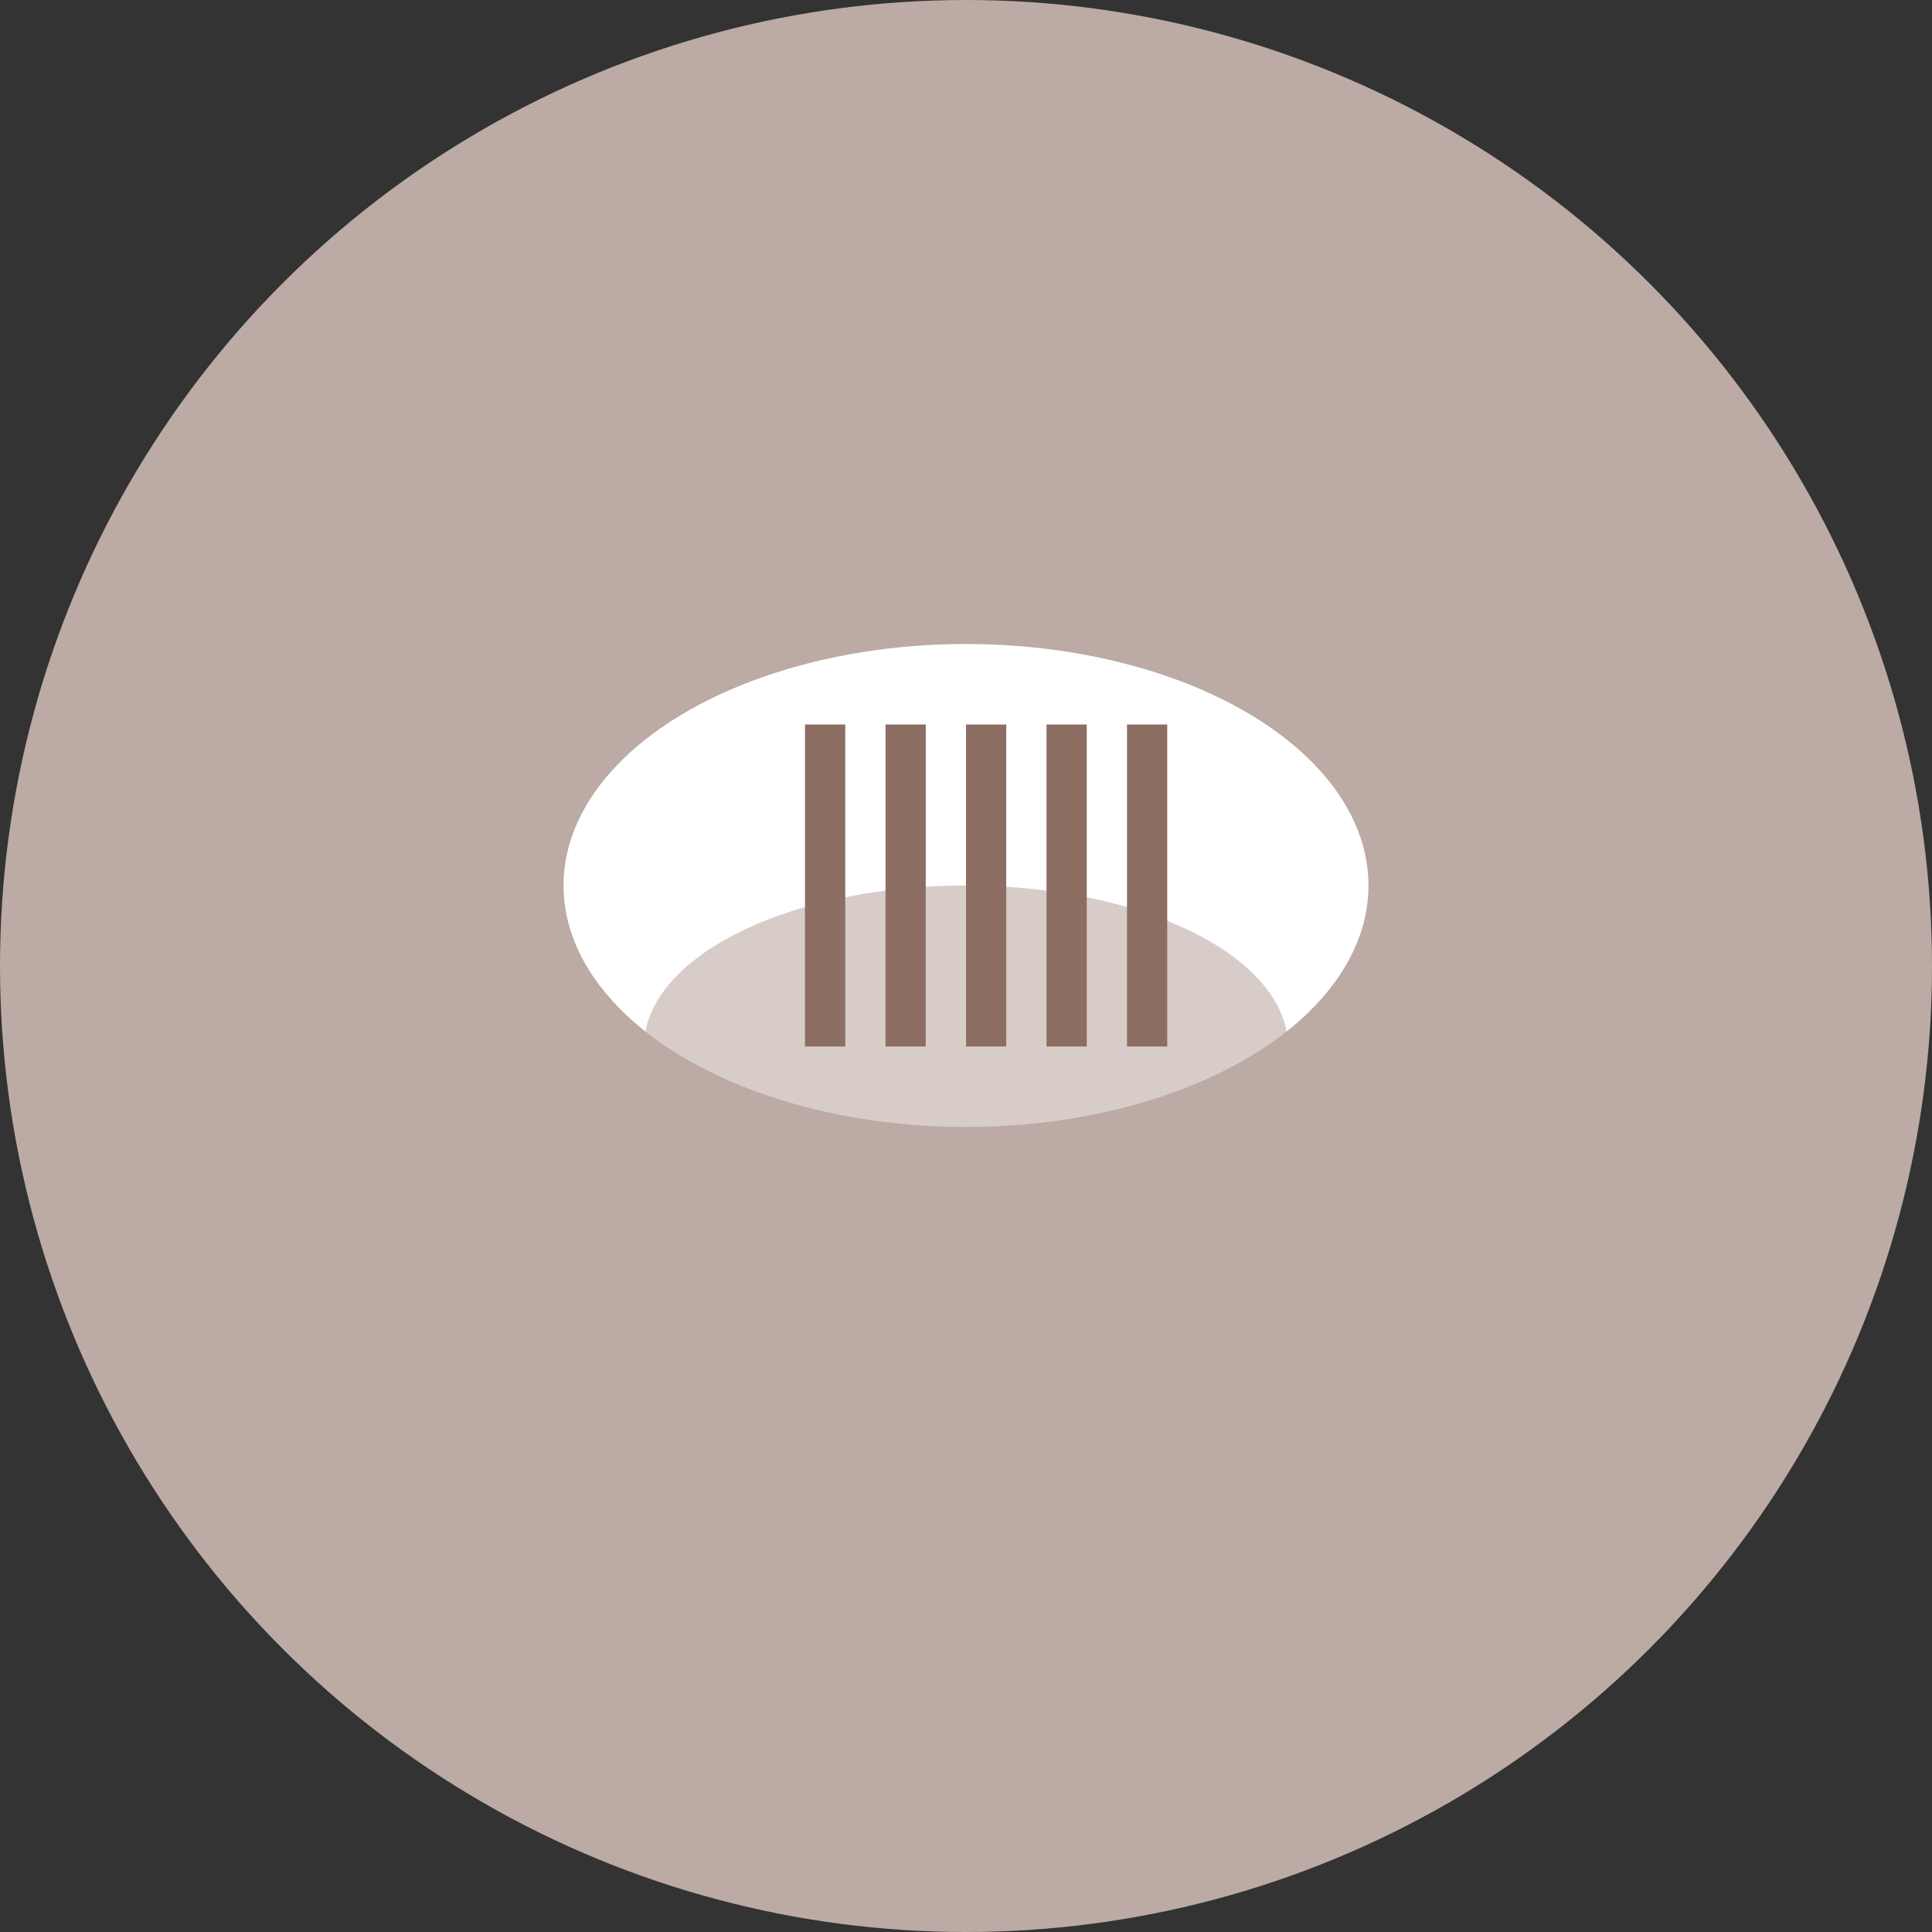 <svg width="48" height="48" viewBox="0 0 48 48" fill="none" xmlns="http://www.w3.org/2000/svg">
<rect x="0" y="0" width="48" height="48" fill="#333333" stroke="none"/>
<circle cx="24" cy="24" r="24" fill="#BCAAA4"/>
<ellipse cx="24" cy="22" rx="10" ry="6" fill="white"/>
<ellipse cx="24" cy="26" rx="8" ry="4" fill="#BCAAA4" opacity="0.6"/>
<rect x="20" y="18" width="1" height="8" fill="#8D6E63"/>
<rect x="22" y="18" width="1" height="8" fill="#8D6E63"/>
<rect x="24" y="18" width="1" height="8" fill="#8D6E63"/>
<rect x="26" y="18" width="1" height="8" fill="#8D6E63"/>
<rect x="28" y="18" width="1" height="8" fill="#8D6E63"/>
</svg>
